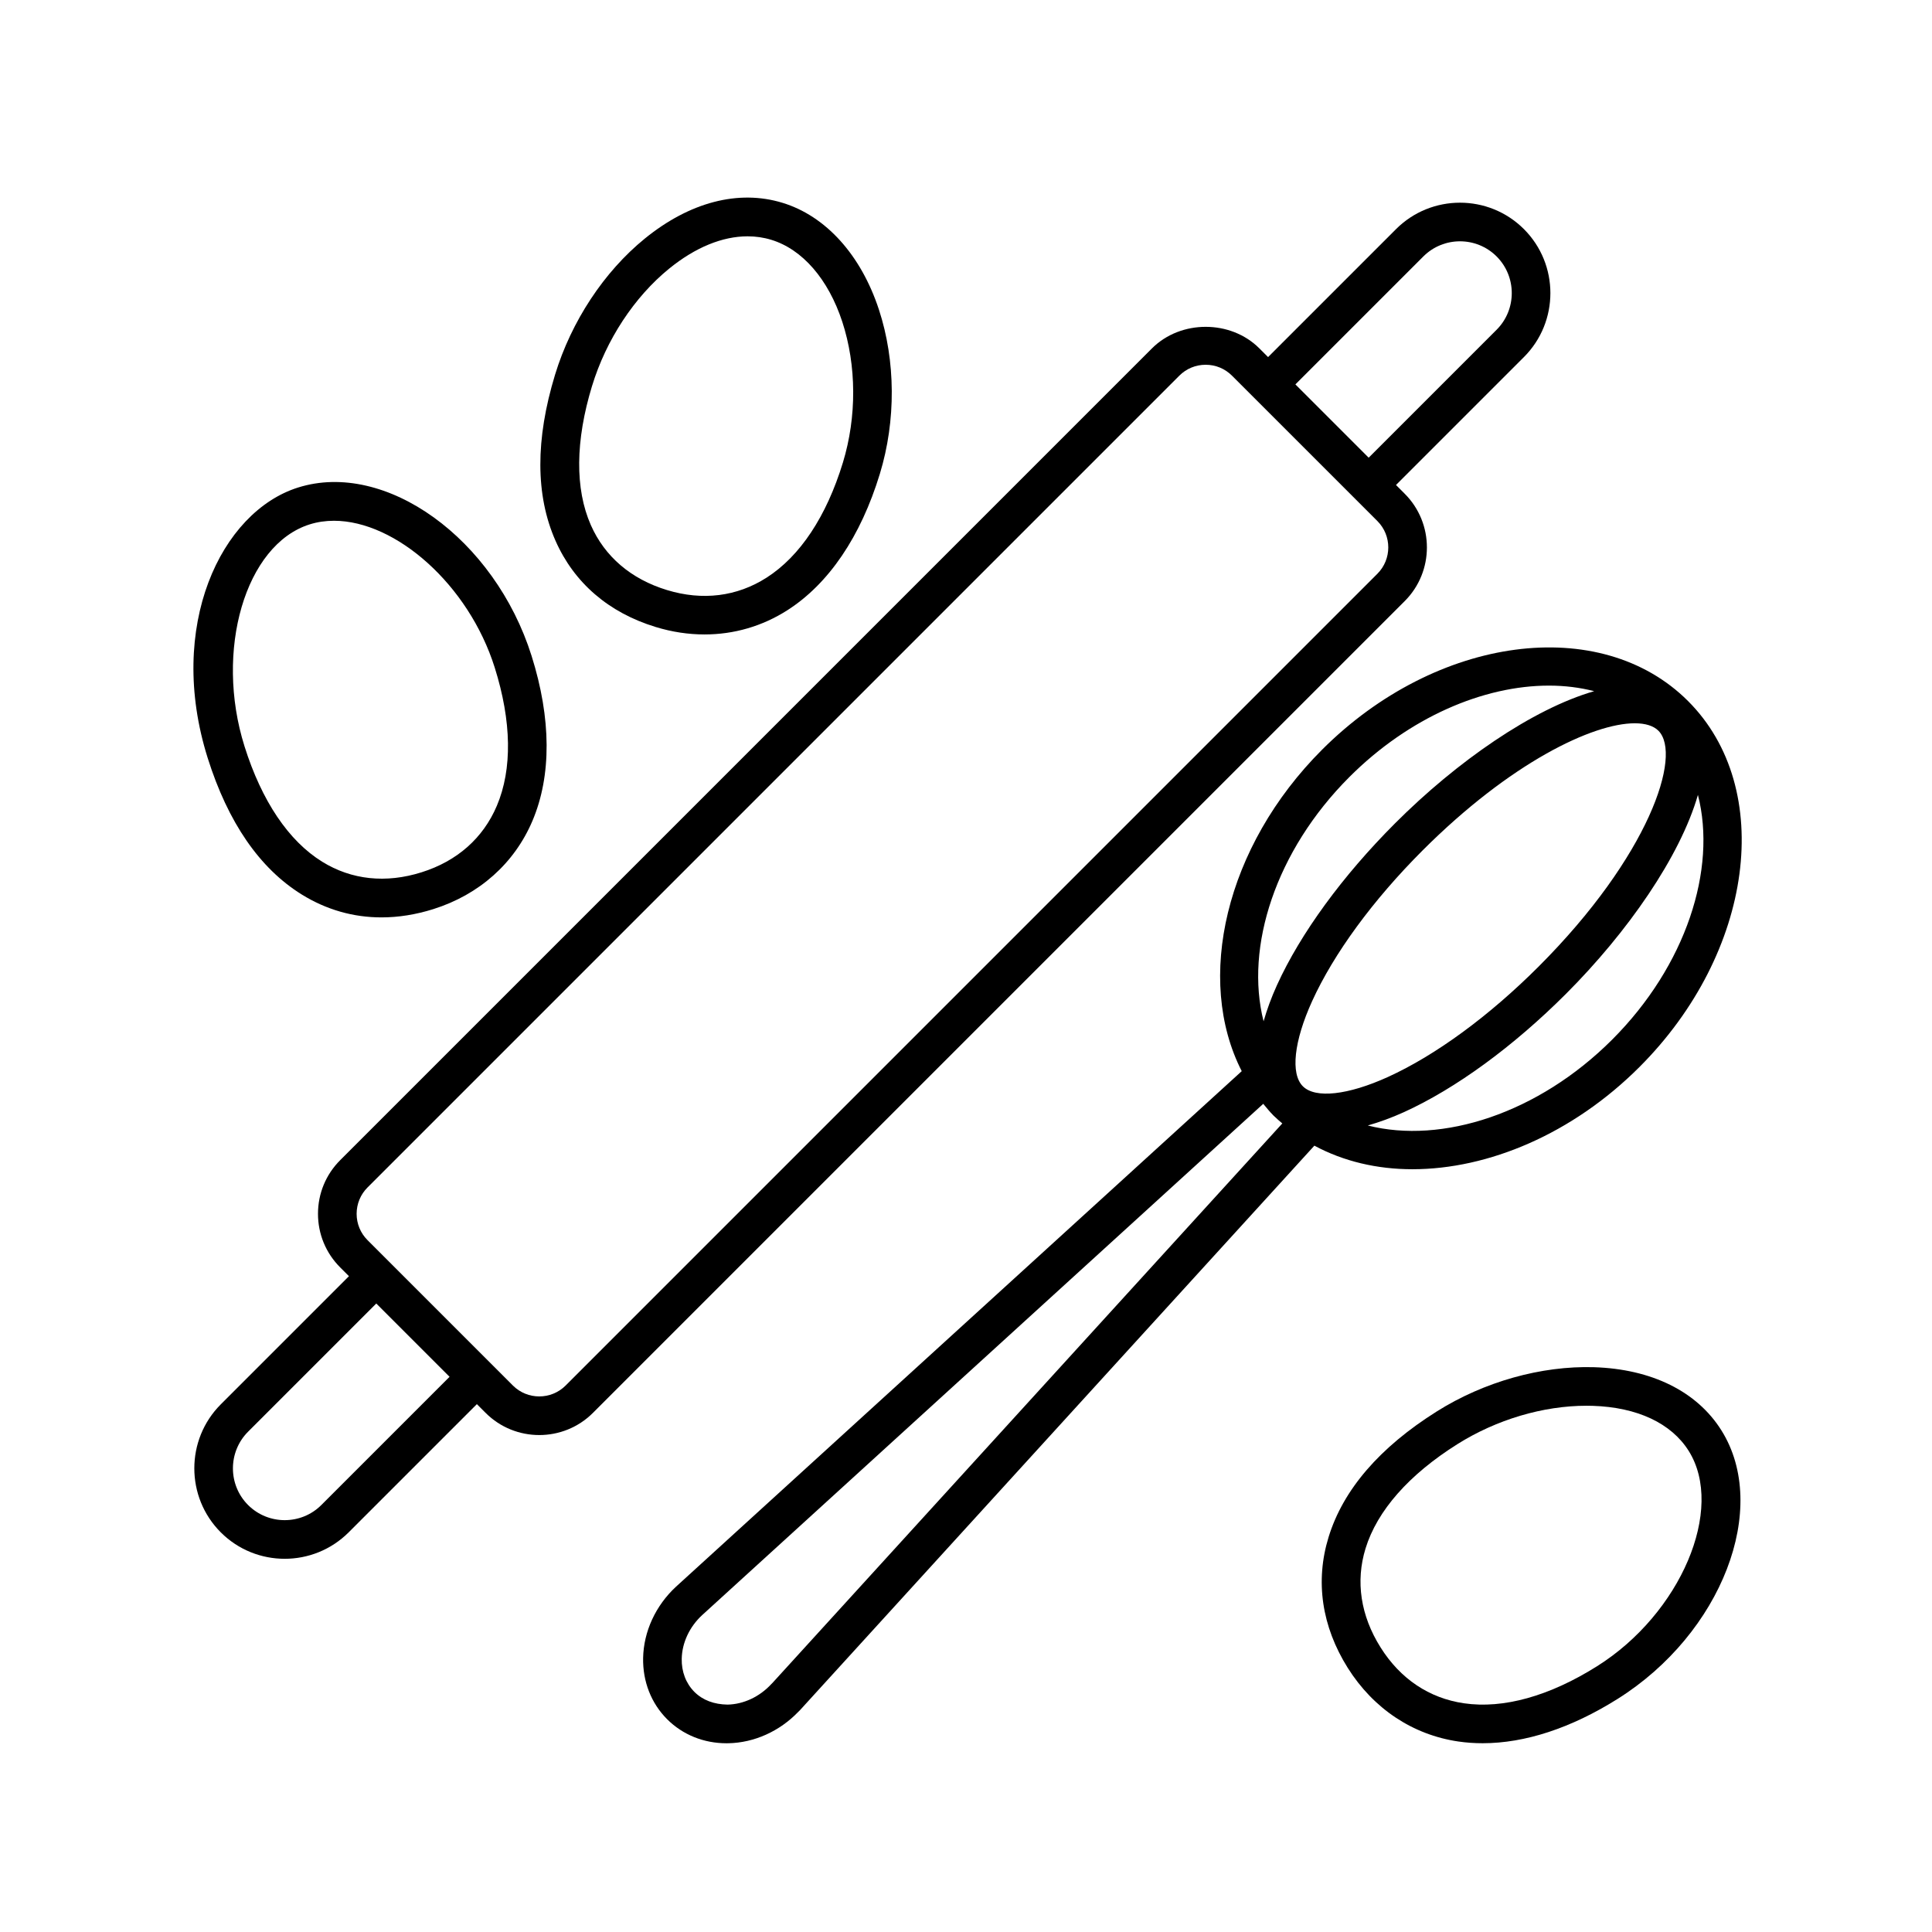 <svg height='300px' width='300px' xmlns="http://www.w3.org/2000/svg" xmlns:xlink="http://www.w3.org/1999/xlink" version="1.1" x="0px" y="0px" viewBox="0 0 100 100">
	<path d="M14.736,80.683c1.199,0,2.398-0.457,3.311-1.369l6.636-6.636l0.453,0.453c0.766,0.766,1.771,1.147,2.777,1.147  s2.012-0.382,2.777-1.147l42.019-42.019c1.53-1.531,1.53-4.023,0-5.555l-0.453-0.453l6.623-6.623c1.825-1.825,1.825-4.795,0-6.621  c-1.827-1.827-4.798-1.823-6.621,0l-6.623,6.623l-0.453-0.453c-1.482-1.484-4.069-1.484-5.554,0L17.609,60.049  c-0.742,0.742-1.15,1.729-1.15,2.777s0.408,2.035,1.15,2.776l0.453,0.453l-6.636,6.636c-1.824,1.826-1.824,4.796,0,6.622  C12.339,80.227,13.538,80.683,14.736,80.683z M73.672,13.274c1.044-1.044,2.745-1.046,3.793,0c1.045,1.046,1.045,2.748,0,3.793  l-6.623,6.623l-3.793-3.793L73.672,13.274z M19.023,61.463l42.019-42.019c0.364-0.364,0.849-0.564,1.363-0.564  s0.998,0.2,1.362,0.564l7.527,7.526c0.751,0.752,0.751,1.975,0,2.727L29.276,71.716c-0.752,0.75-1.975,0.75-2.727,0l-7.526-7.527  c-0.364-0.364-0.564-0.848-0.564-1.362S18.659,61.827,19.023,61.463z M12.84,74.105l6.636-6.636l3.793,3.794l-6.636,6.636  c-1.044,1.044-2.745,1.046-3.793,0C11.795,76.854,11.795,75.151,12.84,74.105z"></path>
	<path d="M40.5,10.497c-2.275-0.696-4.803-0.036-7.125,1.852c-2.11,1.715-3.804,4.284-4.646,7.047  c-1.021,3.35-1.015,6.237,0.021,8.586c0.962,2.185,2.756,3.73,5.187,4.471c0.846,0.259,1.695,0.386,2.53,0.386  c1.52,0,2.989-0.423,4.288-1.254c2.141-1.369,3.797-3.812,4.787-7.062c0.839-2.75,0.82-5.847-0.049-8.497  C44.564,13.195,42.744,11.181,40.5,10.497z M43.63,23.938c-0.852,2.791-2.218,4.853-3.953,5.962c-1.532,0.98-3.316,1.203-5.157,0.64  c-1.856-0.565-3.219-1.729-3.939-3.364c-0.824-1.87-0.803-4.358,0.062-7.195h0.001c0.729-2.393,2.185-4.608,3.994-6.079  c1.353-1.1,2.755-1.67,4.057-1.67c0.42,0,0.829,0.059,1.224,0.18c1.613,0.491,2.953,2.036,3.676,4.238  C44.337,18.916,44.351,21.573,43.63,23.938z"></path>
	<path d="M15.621,46.301c1.27,0.786,2.665,1.184,4.125,1.183c0.875,0,1.773-0.142,2.682-0.428c2.377-0.749,4.2-2.372,5.132-4.571  c0.992-2.34,0.977-5.291-0.044-8.533c-1.911-6.069-7.559-10.146-12.091-8.717c-3.99,1.258-6.821,7.182-4.676,13.996  C11.801,42.57,13.439,44.949,15.621,46.301z M16.026,27.143c0.404-0.128,0.828-0.188,1.262-0.188c3.195,0,6.968,3.305,8.319,7.599  c0.876,2.782,0.915,5.255,0.111,7.151c-0.71,1.675-2.056,2.865-3.893,3.443c-1.849,0.585-3.633,0.395-5.151-0.547  c-1.738-1.076-3.127-3.141-4.018-5.97c0-0.001,0-0.001,0-0.001C11.094,33.666,12.699,28.19,16.026,27.143z"></path>
	<path d="M75.486,90.14c0.41,0.06,0.83,0.089,1.257,0.089c2.189,0,4.578-0.781,6.986-2.295c5.387-3.386,7.896-9.883,5.368-13.903  c-1.265-2.012-3.608-3.171-6.599-3.265c-2.721-0.08-5.68,0.749-8.126,2.287c-2.964,1.863-4.85,4.052-5.604,6.505  c-0.702,2.281-0.358,4.624,0.994,6.775C71.09,88.443,73.123,89.795,75.486,90.14z M70.681,80.146  c0.602-1.954,2.246-3.821,4.757-5.399c2.021-1.271,4.435-1.986,6.677-1.986c0.107,0,0.215,0.002,0.322,0.005  c2.305,0.072,4.068,0.899,4.968,2.33c1.892,3.009-0.412,8.426-4.739,11.146c-2.47,1.554-4.856,2.217-6.891,1.92  c-1.8-0.262-3.293-1.262-4.317-2.892C70.424,83.625,70.155,81.854,70.681,80.146z"></path>
	<path d="M68.433,38.801c-5.025,5.025-6.58,11.906-4.161,16.642l-29.28,26.682c-1.056,0.976-1.677,2.321-1.704,3.693  c-0.023,1.218,0.418,2.344,1.243,3.169c0.804,0.804,1.893,1.244,3.074,1.244c0.032,0,0.063-0.001,0.095-0.001  c1.34-0.026,2.655-0.62,3.624-1.631c0.027-0.023,0.053-0.049,0.077-0.075l26.631-29.225c1.509,0.813,3.242,1.22,5.075,1.22  c3.924,0,8.282-1.822,11.752-5.292c5.915-5.915,7.043-14.412,2.515-18.94C82.847,31.76,74.35,32.888,68.433,38.801z M79.641,50.027  c-2.564,2.564-5.335,4.595-7.801,5.717c-2.071,0.941-3.758,1.128-4.405,0.481c-0.646-0.646-0.462-2.334,0.48-4.405  c1.122-2.466,3.152-5.236,5.717-7.801c4.549-4.549,8.81-6.582,10.984-6.582c0.551,0,0.968,0.131,1.222,0.384  C87.092,39.075,85.341,44.326,79.641,50.027z M69.847,40.215c3.089-3.089,6.936-4.728,10.326-4.728c0.813,0,1.598,0.097,2.341,0.288  c-3.195,0.922-7.105,3.639-10.296,6.83c-2.729,2.729-4.904,5.708-6.123,8.387c-0.299,0.657-0.522,1.278-0.692,1.87  C64.426,49.019,66.023,44.038,69.847,40.215z M39.983,87.108c-0.021,0.02-0.041,0.039-0.06,0.06  c-0.608,0.658-1.434,1.045-2.264,1.062c-0.694-0.011-1.278-0.222-1.716-0.657c-0.437-0.438-0.671-1.047-0.657-1.716  c0.017-0.83,0.403-1.655,1.057-2.259l29.042-26.464c0.172,0.206,0.34,0.415,0.532,0.608c0.145,0.145,0.302,0.274,0.455,0.407  L39.983,87.108z M83.444,53.812c-3.823,3.823-8.804,5.421-12.648,4.443c0.593-0.17,1.214-0.392,1.872-0.691  c2.679-1.219,5.657-3.394,8.387-6.123c3.191-3.192,5.907-7.102,6.829-10.297C88.872,44.991,87.274,49.982,83.444,53.812z"></path>
</svg>